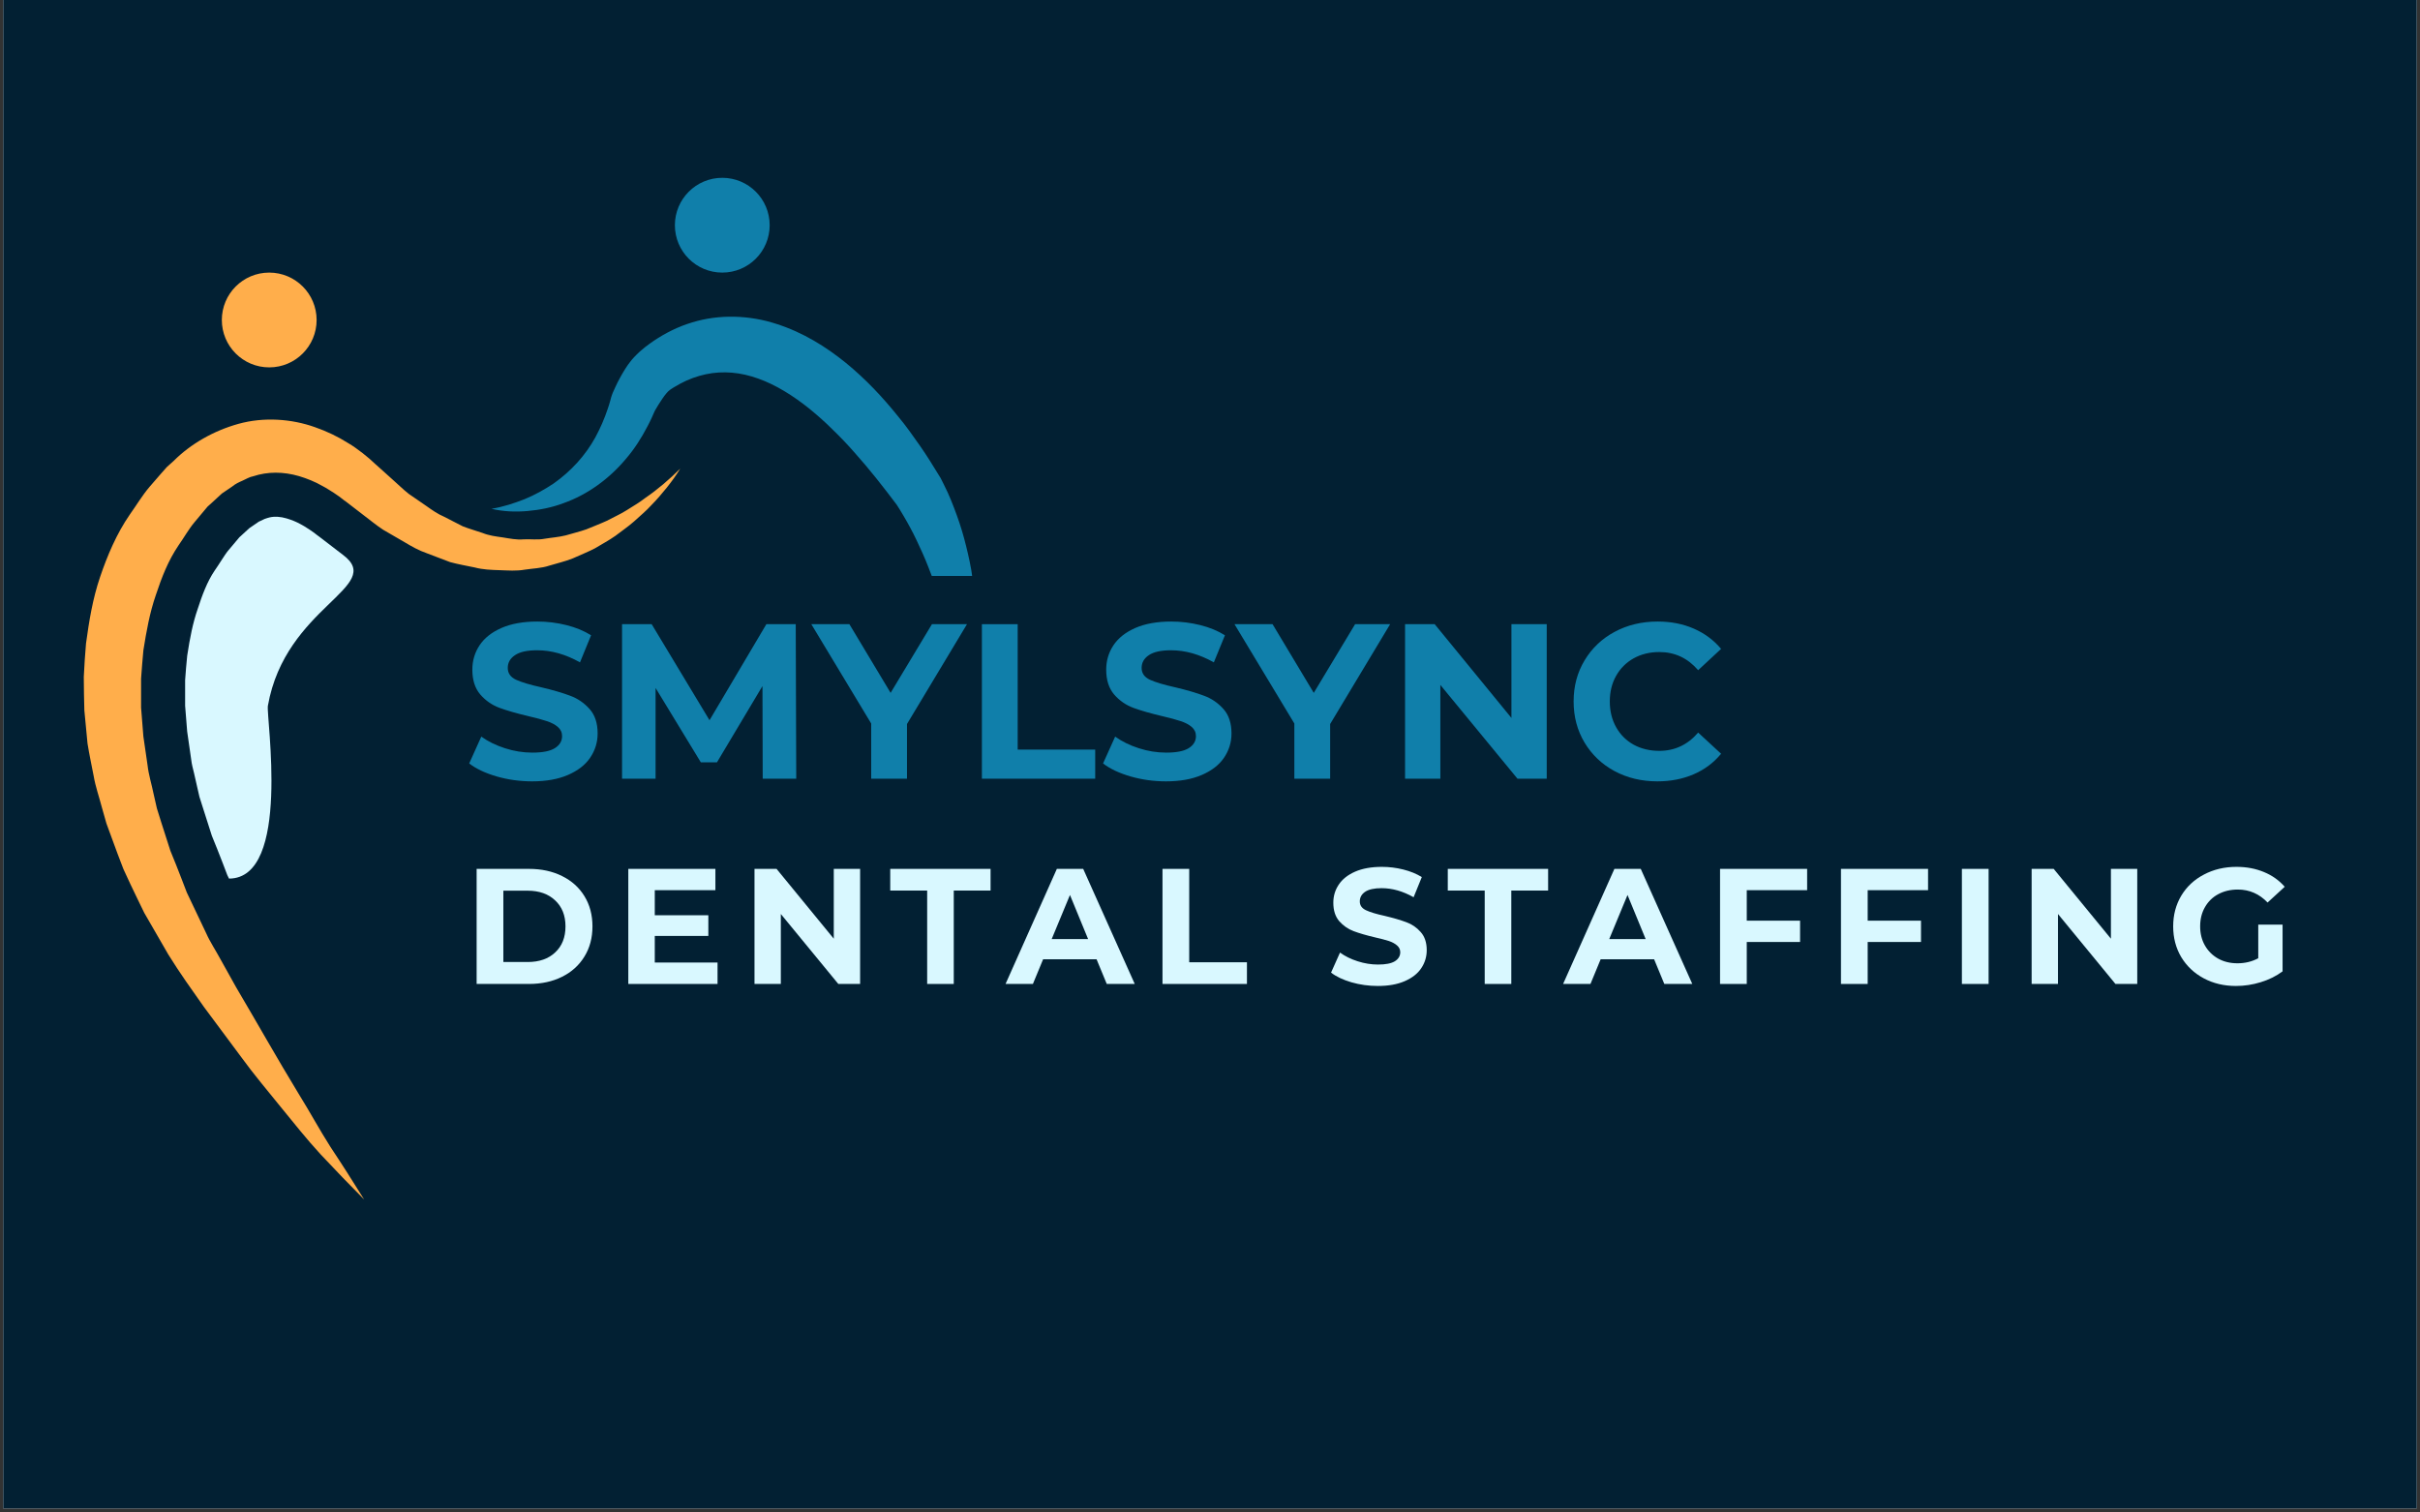 <svg xmlns="http://www.w3.org/2000/svg" xmlns:xlink="http://www.w3.org/1999/xlink" width="400" zoomAndPan="magnify" viewBox="0 0 300 187.5" height="250" preserveAspectRatio="xMidYMid meet" version="1.0"><rect x="0" y="0" width="300" height="187.5" fill="#333333" stroke="none"/><defs><g/><clipPath id="eb2c9c799c"><path d="M 0.398 0 L 299.602 0 L 299.602 187 L 0.398 187 Z M 0.398 0 " clip-rule="nonzero"/></clipPath><clipPath id="03af7f0495"><path d="M 60 39 L 122 39 L 122 90 L 60 90 Z M 60 39 " clip-rule="nonzero"/></clipPath><clipPath id="2806a29092"><path d="M 3.082 57.902 L 112.648 33.723 L 133.766 129.406 L 24.199 153.59 Z M 3.082 57.902 " clip-rule="nonzero"/></clipPath><clipPath id="d45be1a04f"><path d="M 3.082 57.902 L 112.648 33.723 L 133.766 129.406 L 24.199 153.59 Z M 3.082 57.902 " clip-rule="nonzero"/></clipPath><clipPath id="5ce26827e5"><path d="M 22 64 L 44 64 L 44 109 L 22 109 Z M 22 64 " clip-rule="nonzero"/></clipPath><clipPath id="190d0e2677"><path d="M 3.082 57.902 L 112.648 33.723 L 133.766 129.406 L 24.199 153.59 Z M 3.082 57.902 " clip-rule="nonzero"/></clipPath><clipPath id="a087937ce7"><path d="M 3.082 57.902 L 112.648 33.723 L 133.766 129.406 L 24.199 153.59 Z M 3.082 57.902 " clip-rule="nonzero"/></clipPath><clipPath id="fcf47a43dc"><path d="M 10 52 L 85 52 L 85 149 L 10 149 Z M 10 52 " clip-rule="nonzero"/></clipPath><clipPath id="58a420d672"><path d="M 3.082 57.902 L 112.648 33.723 L 133.766 129.406 L 24.199 153.59 Z M 3.082 57.902 " clip-rule="nonzero"/></clipPath><clipPath id="374b0c7b47"><path d="M 3.082 57.902 L 112.648 33.723 L 133.766 129.406 L 24.199 153.59 Z M 3.082 57.902 " clip-rule="nonzero"/></clipPath><clipPath id="012cba378b"><path d="M 72.207 71.398 L 177.98 71.398 L 177.98 118.461 L 72.207 118.461 Z M 72.207 71.398 " clip-rule="nonzero"/></clipPath><clipPath id="81238a192a"><path d="M 0.207 0.398 L 105.98 0.398 L 105.98 47.461 L 0.207 47.461 Z M 0.207 0.398 " clip-rule="nonzero"/></clipPath><clipPath id="6035514311"><rect x="0" width="106" y="0" height="48"/></clipPath><clipPath id="444c24747a"><rect x="0" width="159" y="0" height="35"/></clipPath><clipPath id="b70df0c2c5"><rect x="0" width="230" y="0" height="26"/></clipPath><clipPath id="c1c52cba1d"><path d="M 83.664 22.043 L 95.414 22.043 L 95.414 33.793 L 83.664 33.793 Z M 83.664 22.043 " clip-rule="nonzero"/></clipPath><clipPath id="560275e25f"><path d="M 89.539 22.043 C 86.293 22.043 83.664 24.676 83.664 27.918 C 83.664 31.164 86.293 33.793 89.539 33.793 C 92.785 33.793 95.414 31.164 95.414 27.918 C 95.414 24.676 92.785 22.043 89.539 22.043 Z M 89.539 22.043 " clip-rule="nonzero"/></clipPath><clipPath id="2675374fae"><path d="M 0.664 0.043 L 12.414 0.043 L 12.414 11.793 L 0.664 11.793 Z M 0.664 0.043 " clip-rule="nonzero"/></clipPath><clipPath id="f85abb0fdc"><path d="M 6.539 0.043 C 3.293 0.043 0.664 2.676 0.664 5.918 C 0.664 9.164 3.293 11.793 6.539 11.793 C 9.785 11.793 12.414 9.164 12.414 5.918 C 12.414 2.676 9.785 0.043 6.539 0.043 Z M 6.539 0.043 " clip-rule="nonzero"/></clipPath><clipPath id="f219b7a15f"><rect x="0" width="13" y="0" height="12"/></clipPath><clipPath id="a0fc520741"><path d="M 27.5 33.793 L 39.25 33.793 L 39.25 45.543 L 27.5 45.543 Z M 27.5 33.793 " clip-rule="nonzero"/></clipPath><clipPath id="fe6f9844b4"><path d="M 33.375 33.793 C 30.129 33.793 27.5 36.426 27.5 39.668 C 27.5 42.914 30.129 45.543 33.375 45.543 C 36.621 45.543 39.25 42.914 39.25 39.668 C 39.25 36.426 36.621 33.793 33.375 33.793 Z M 33.375 33.793 " clip-rule="nonzero"/></clipPath><clipPath id="c1e45ccb74"><path d="M 0.5 0.793 L 12.25 0.793 L 12.25 12.543 L 0.5 12.543 Z M 0.5 0.793 " clip-rule="nonzero"/></clipPath><clipPath id="758765df81"><path d="M 6.375 0.793 C 3.129 0.793 0.5 3.426 0.5 6.668 C 0.5 9.914 3.129 12.543 6.375 12.543 C 9.621 12.543 12.25 9.914 12.25 6.668 C 12.25 3.426 9.621 0.793 6.375 0.793 Z M 6.375 0.793 " clip-rule="nonzero"/></clipPath><clipPath id="61caa33ce7"><rect x="0" width="13" y="0" height="13"/></clipPath></defs><g clip-path="url(#eb2c9c799c)"><path fill="#ffffff" d="M 0.398 0 L 299.602 0 L 299.602 187 L 0.398 187 Z M 0.398 0 " fill-opacity="1" fill-rule="nonzero"/><path fill="#022033" d="M 0.398 0 L 299.602 0 L 299.602 187 L 0.398 187 Z M 0.398 0 " fill-opacity="1" fill-rule="nonzero"/></g><g clip-path="url(#03af7f0495)"><g clip-path="url(#2806a29092)"><g clip-path="url(#d45be1a04f)"><path fill="#107faa" d="M 60.926 63.074 C 62.371 62.84 63.727 62.391 65.035 61.879 C 66.328 61.348 67.527 60.672 68.637 59.934 C 70.828 58.383 72.582 56.438 73.809 54.211 C 74.414 53.086 74.926 51.922 75.332 50.703 C 75.434 50.395 75.539 50.102 75.621 49.785 L 75.746 49.32 L 75.816 49.09 L 75.852 48.98 L 75.953 48.715 L 76.281 47.988 L 76.547 47.43 C 76.738 47.062 76.93 46.695 77.145 46.328 C 77.59 45.586 78.004 44.863 78.906 43.973 C 79.098 43.77 79.426 43.484 79.52 43.41 L 79.973 43.031 C 80.344 42.738 80.695 42.496 81.039 42.254 C 82.473 41.293 84.055 40.492 85.766 39.98 C 89.184 38.918 92.98 39.078 96.254 40.156 C 99.559 41.211 102.391 42.988 104.859 44.984 C 107.328 47.004 109.449 49.27 111.355 51.645 C 112.328 52.812 113.199 54.055 114.062 55.285 C 114.922 56.516 115.703 57.793 116.48 59.062 L 116.617 59.281 L 116.625 59.301 C 116.844 59.734 117.215 60.477 117.488 61.062 C 117.773 61.684 118.023 62.316 118.266 62.945 C 118.75 64.211 119.184 65.484 119.527 66.77 C 119.871 68.062 120.176 69.355 120.406 70.664 C 120.609 71.969 120.797 73.273 120.902 74.586 C 120.98 75.234 121.008 75.891 121.035 76.547 C 121.07 77.195 121.113 77.848 121.078 78.504 C 121.055 79.812 121.023 81.109 120.898 82.402 C 120.816 83.691 120.57 84.965 120.375 86.234 C 120.301 86.871 120.121 87.496 119.973 88.121 L 119.504 89.984 C 119.328 88.703 119.238 87.445 119.062 86.195 L 118.801 84.34 C 118.738 83.723 118.574 83.105 118.484 82.5 C 118.305 81.277 118.027 80.066 117.758 78.875 C 117.637 78.273 117.434 77.691 117.312 77.098 C 117.164 76.508 117.023 75.918 116.832 75.336 C 116.504 74.168 116.109 73.031 115.703 71.902 C 115.266 70.781 114.859 69.668 114.367 68.578 C 113.879 67.5 113.395 66.434 112.832 65.406 C 112.566 64.895 112.266 64.391 111.98 63.898 C 111.676 63.367 111.441 63.008 111.027 62.355 L 111.176 62.586 C 109.5 60.363 107.801 58.188 105.988 56.164 C 105.102 55.145 104.172 54.172 103.215 53.25 C 102.277 52.309 101.297 51.449 100.297 50.633 C 98.289 49.035 96.168 47.703 94 46.934 C 91.832 46.148 89.641 45.941 87.492 46.398 C 86.418 46.629 85.348 47.012 84.328 47.562 L 83.598 47.98 C 83.5 48.027 83.332 48.148 83.184 48.242 C 82.977 48.375 83.051 48.34 82.988 48.391 C 82.832 48.473 82.422 48.961 82.109 49.43 C 81.938 49.672 81.781 49.934 81.613 50.191 L 81.234 50.828 L 81.203 50.891 L 81.188 50.926 L 81.18 50.934 C 81.203 50.883 81.121 51.082 81.223 50.82 L 81.164 50.957 L 81.039 51.23 L 80.797 51.781 C 80.637 52.145 80.449 52.496 80.266 52.855 C 79.527 54.277 78.656 55.652 77.594 56.883 C 75.523 59.363 72.82 61.328 69.867 62.371 C 68.406 62.922 66.883 63.223 65.375 63.352 C 63.871 63.484 62.355 63.414 60.926 63.074 Z M 60.926 63.074 " fill-opacity="1" fill-rule="nonzero"/></g></g></g><g clip-path="url(#5ce26827e5)"><g clip-path="url(#190d0e2677)"><g clip-path="url(#a087937ce7)"><path fill="#d9f8ff" d="M 42.547 68.809 C 42.301 68.621 39.516 66.484 39.516 66.484 L 39.512 66.492 L 38.844 65.98 L 38.363 65.648 L 38.02 65.43 C 37.848 65.324 37.684 65.203 37.508 65.117 L 37.266 64.984 C 36.777 64.707 36.191 64.465 35.527 64.266 C 34.773 64.043 34.062 64 33.441 64.137 C 33.328 64.16 33.223 64.191 33.117 64.227 L 32.805 64.332 C 32.586 64.441 32.441 64.508 32.297 64.574 C 32.207 64.609 32.148 64.641 32.094 64.664 L 30.914 65.473 L 29.672 66.609 L 28.281 68.262 C 28.059 68.523 27.762 68.988 27.441 69.477 C 27.168 69.906 26.887 70.34 26.602 70.746 C 25.684 72.098 25.047 73.824 24.512 75.48 C 23.906 77.223 23.547 79.055 23.207 81.285 C 23.109 82.293 23.016 83.301 22.949 84.316 L 22.949 87.492 L 23.203 90.68 L 23.719 94.27 C 23.762 94.68 23.902 95.246 24.055 95.844 C 24.176 96.344 24.293 96.848 24.395 97.348 L 24.723 98.777 L 25.215 100.328 L 26.258 103.594 C 26.715 104.711 27.164 105.836 27.602 106.973 L 28.176 108.48 L 28.391 108.918 C 36.129 108.898 32.977 88.836 33.207 87.504 C 35.375 75.148 47.781 72.762 42.547 68.809 Z M 42.547 68.809 " fill-opacity="1" fill-rule="nonzero"/></g></g></g><g clip-path="url(#fcf47a43dc)"><g clip-path="url(#58a420d672)"><g clip-path="url(#374b0c7b47)"><path fill="#ffae4b" d="M 84.324 58.098 C 83.828 58.918 83.262 59.691 82.664 60.445 C 82.055 61.195 81.434 61.93 80.754 62.617 C 80.098 63.344 79.344 63.957 78.625 64.621 C 77.891 65.273 77.078 65.816 76.297 66.422 C 75.488 66.992 74.605 67.461 73.75 67.977 C 72.867 68.434 71.93 68.805 71.004 69.223 C 70.074 69.598 69.074 69.82 68.094 70.121 C 67.117 70.449 66.07 70.465 65.047 70.621 C 64.02 70.805 62.988 70.719 61.949 70.684 C 60.902 70.652 59.855 70.617 58.855 70.348 C 57.848 70.133 56.805 69.961 55.801 69.684 L 52.906 68.582 C 51.91 68.242 51.031 67.738 50.156 67.215 L 47.496 65.672 C 46.645 65.117 45.879 64.469 45.07 63.863 L 42.664 62.012 L 42.836 62.16 L 42.062 61.562 L 41.387 61.098 C 40.914 60.809 40.461 60.496 39.984 60.254 C 39.043 59.711 38.062 59.324 37.082 59.027 C 35.125 58.457 33.184 58.449 31.387 59.043 C 30.926 59.121 30.5 59.395 30.059 59.59 C 29.617 59.781 29.18 59.984 28.773 60.32 L 27.508 61.18 L 26.324 62.27 L 25.73 62.805 L 25.188 63.453 L 24.105 64.746 C 23.383 65.609 22.805 66.656 22.133 67.605 C 20.852 69.496 20.047 71.562 19.316 73.777 C 18.559 75.961 18.145 78.285 17.777 80.605 C 17.672 81.777 17.566 82.957 17.488 84.137 L 17.488 87.707 L 17.773 91.289 L 18.293 94.871 C 18.426 96.066 18.805 97.238 19.043 98.426 L 19.449 100.211 L 19.996 101.961 L 21.121 105.465 C 21.59 106.605 22.051 107.75 22.492 108.906 L 23.16 110.645 L 23.961 112.328 L 25.566 115.703 C 26.012 116.719 26.793 117.91 27.379 119 L 29.262 122.375 C 31.848 126.746 34.344 131.199 37.016 135.586 C 38.371 137.758 39.602 140.047 40.977 142.199 C 42.387 144.32 43.766 146.488 45.148 148.707 C 43.344 146.883 41.539 145.023 39.758 143.117 C 37.988 141.199 36.398 139.176 34.758 137.176 C 33.133 135.16 31.453 133.18 29.926 131.074 L 25.266 124.809 C 23.758 122.668 22.328 120.684 20.875 118.344 L 18.887 114.902 L 17.887 113.172 L 17.016 111.379 C 16.426 110.176 15.863 108.965 15.305 107.75 C 14.805 106.504 14.359 105.234 13.887 103.973 L 13.191 102.074 L 12.637 100.121 C 12.297 98.809 11.836 97.531 11.609 96.184 C 11.355 94.848 11.062 93.508 10.848 92.16 L 10.457 88.055 C 10.402 86.676 10.41 85.297 10.387 83.914 C 10.449 82.527 10.547 81.137 10.664 79.758 C 11.043 77 11.488 74.223 12.406 71.531 C 13.301 68.887 14.461 66.141 16.094 63.785 C 16.918 62.633 17.617 61.438 18.551 60.34 L 19.977 58.695 L 20.695 57.887 L 21.531 57.137 C 23.613 55.051 26.465 53.402 29.562 52.543 C 32.703 51.672 36.133 51.918 39.047 52.957 C 40.508 53.465 41.891 54.125 43.145 54.922 C 43.793 55.293 44.383 55.738 44.973 56.188 L 45.824 56.887 C 46.105 57.137 46.387 57.387 46.523 57.527 L 46.699 57.68 L 48.676 59.457 C 49.348 60.039 49.98 60.684 50.676 61.227 L 52.832 62.711 C 53.551 63.223 54.27 63.73 55.062 64.062 L 57.379 65.25 C 58.172 65.562 59.004 65.785 59.816 66.07 C 60.629 66.398 61.473 66.504 62.324 66.621 C 63.172 66.758 64.031 66.941 64.895 66.863 C 65.754 66.812 66.645 66.957 67.508 66.789 C 68.363 66.645 69.258 66.59 70.117 66.375 C 70.973 66.117 71.848 65.918 72.695 65.617 C 73.531 65.266 74.379 64.949 75.215 64.566 C 76.016 64.133 76.875 63.762 77.652 63.273 C 78.43 62.77 79.25 62.316 79.98 61.738 C 81.535 60.676 82.969 59.441 84.324 58.098 Z M 84.324 58.098 " fill-opacity="1" fill-rule="nonzero"/></g></g></g><g clip-path="url(#012cba378b)"><g transform="matrix(1, 0, 0, 1, 72, 71)"><g clip-path="url(#6035514311)"><g clip-path="url(#81238a192a)"><path fill="#022033" d="M 0.207 0.398 L 105.914 0.398 L 105.914 47.461 L 0.207 47.461 Z M 0.207 0.398 " fill-opacity="1" fill-rule="nonzero"/></g></g></g></g><g transform="matrix(1, 0, 0, 1, 57, 70)"><g clip-path="url(#444c24747a)"><g fill="#107faa" fill-opacity="1"><g transform="translate(0.399, 26.535)"><g><path d="M 8.562 0.328 C 7.051 0.328 5.586 0.125 4.172 -0.281 C 2.754 -0.695 1.617 -1.234 0.766 -1.891 L 2.266 -5.219 C 3.086 -4.625 4.062 -4.145 5.188 -3.781 C 6.32 -3.414 7.457 -3.234 8.594 -3.234 C 9.852 -3.234 10.781 -3.414 11.375 -3.781 C 11.977 -4.156 12.281 -4.656 12.281 -5.281 C 12.281 -5.738 12.102 -6.117 11.75 -6.422 C 11.395 -6.723 10.938 -6.961 10.375 -7.141 C 9.82 -7.328 9.07 -7.531 8.125 -7.75 C 6.664 -8.094 5.469 -8.438 4.531 -8.781 C 3.602 -9.125 2.805 -9.676 2.141 -10.438 C 1.484 -11.207 1.156 -12.234 1.156 -13.516 C 1.156 -14.629 1.453 -15.633 2.047 -16.531 C 2.648 -17.438 3.555 -18.156 4.766 -18.688 C 5.984 -19.219 7.469 -19.484 9.219 -19.484 C 10.438 -19.484 11.629 -19.336 12.797 -19.047 C 13.973 -18.754 15 -18.332 15.875 -17.781 L 14.5 -14.422 C 12.727 -15.422 10.957 -15.922 9.188 -15.922 C 7.945 -15.922 7.031 -15.719 6.438 -15.312 C 5.844 -14.914 5.547 -14.391 5.547 -13.734 C 5.547 -13.078 5.891 -12.586 6.578 -12.266 C 7.266 -11.953 8.312 -11.641 9.719 -11.328 C 11.176 -10.984 12.367 -10.633 13.297 -10.281 C 14.223 -9.938 15.02 -9.391 15.688 -8.641 C 16.352 -7.898 16.688 -6.891 16.688 -5.609 C 16.688 -4.516 16.379 -3.516 15.766 -2.609 C 15.16 -1.711 14.242 -1 13.016 -0.469 C 11.797 0.062 10.312 0.328 8.562 0.328 Z M 8.562 0.328 "/></g></g></g><g fill="#107faa" fill-opacity="1"><g transform="translate(17.848, 26.535)"><g><path d="M 19.703 0 L 19.672 -11.484 L 14.031 -2.031 L 12.031 -2.031 L 6.422 -11.25 L 6.422 0 L 2.266 0 L 2.266 -19.156 L 5.938 -19.156 L 13.109 -7.25 L 20.156 -19.156 L 23.797 -19.156 L 23.859 0 Z M 19.703 0 "/></g></g></g><g fill="#107faa" fill-opacity="1"><g transform="translate(43.968, 26.535)"><g><path d="M 11.469 -6.781 L 11.469 0 L 7.031 0 L 7.031 -6.844 L -0.391 -19.156 L 4.328 -19.156 L 9.438 -10.641 L 14.562 -19.156 L 18.906 -19.156 Z M 11.469 -6.781 "/></g></g></g><g fill="#107faa" fill-opacity="1"><g transform="translate(62.457, 26.535)"><g><path d="M 2.266 -19.156 L 6.703 -19.156 L 6.703 -3.609 L 16.312 -3.609 L 16.312 0 L 2.266 0 Z M 2.266 -19.156 "/></g></g></g><g fill="#107faa" fill-opacity="1"><g transform="translate(78.977, 26.535)"><g><path d="M 8.562 0.328 C 7.051 0.328 5.586 0.125 4.172 -0.281 C 2.754 -0.695 1.617 -1.234 0.766 -1.891 L 2.266 -5.219 C 3.086 -4.625 4.062 -4.145 5.188 -3.781 C 6.32 -3.414 7.457 -3.234 8.594 -3.234 C 9.852 -3.234 10.781 -3.414 11.375 -3.781 C 11.977 -4.156 12.281 -4.656 12.281 -5.281 C 12.281 -5.738 12.102 -6.117 11.75 -6.422 C 11.395 -6.723 10.938 -6.961 10.375 -7.141 C 9.82 -7.328 9.07 -7.531 8.125 -7.75 C 6.664 -8.094 5.469 -8.438 4.531 -8.781 C 3.602 -9.125 2.805 -9.676 2.141 -10.438 C 1.484 -11.207 1.156 -12.234 1.156 -13.516 C 1.156 -14.629 1.453 -15.633 2.047 -16.531 C 2.648 -17.438 3.555 -18.156 4.766 -18.688 C 5.984 -19.219 7.469 -19.484 9.219 -19.484 C 10.438 -19.484 11.629 -19.336 12.797 -19.047 C 13.973 -18.754 15 -18.332 15.875 -17.781 L 14.5 -14.422 C 12.727 -15.422 10.957 -15.922 9.188 -15.922 C 7.945 -15.922 7.031 -15.719 6.438 -15.312 C 5.844 -14.914 5.547 -14.391 5.547 -13.734 C 5.547 -13.078 5.891 -12.586 6.578 -12.266 C 7.266 -11.953 8.312 -11.641 9.719 -11.328 C 11.176 -10.984 12.367 -10.633 13.297 -10.281 C 14.223 -9.938 15.02 -9.391 15.688 -8.641 C 16.352 -7.898 16.688 -6.891 16.688 -5.609 C 16.688 -4.516 16.379 -3.516 15.766 -2.609 C 15.16 -1.711 14.242 -1 13.016 -0.469 C 11.797 0.062 10.312 0.328 8.562 0.328 Z M 8.562 0.328 "/></g></g></g><g fill="#107faa" fill-opacity="1"><g transform="translate(96.426, 26.535)"><g><path d="M 11.469 -6.781 L 11.469 0 L 7.031 0 L 7.031 -6.844 L -0.391 -19.156 L 4.328 -19.156 L 9.438 -10.641 L 14.562 -19.156 L 18.906 -19.156 Z M 11.469 -6.781 "/></g></g></g><g fill="#107faa" fill-opacity="1"><g transform="translate(114.915, 26.535)"><g><path d="M 19.828 -19.156 L 19.828 0 L 16.203 0 L 6.641 -11.625 L 6.641 0 L 2.266 0 L 2.266 -19.156 L 5.938 -19.156 L 15.453 -7.531 L 15.453 -19.156 Z M 19.828 -19.156 "/></g></g></g><g fill="#107faa" fill-opacity="1"><g transform="translate(137.015, 26.535)"><g><path d="M 11.438 0.328 C 9.488 0.328 7.723 -0.094 6.141 -0.938 C 4.566 -1.789 3.328 -2.969 2.422 -4.469 C 1.516 -5.977 1.062 -7.68 1.062 -9.578 C 1.062 -11.473 1.516 -13.172 2.422 -14.672 C 3.328 -16.18 4.566 -17.359 6.141 -18.203 C 7.723 -19.055 9.5 -19.484 11.469 -19.484 C 13.125 -19.484 14.617 -19.191 15.953 -18.609 C 17.297 -18.023 18.426 -17.188 19.344 -16.094 L 16.5 -13.453 C 15.207 -14.953 13.602 -15.703 11.688 -15.703 C 10.5 -15.703 9.438 -15.441 8.5 -14.922 C 7.57 -14.398 6.848 -13.676 6.328 -12.75 C 5.805 -11.82 5.547 -10.766 5.547 -9.578 C 5.547 -8.391 5.805 -7.328 6.328 -6.391 C 6.848 -5.461 7.57 -4.738 8.5 -4.219 C 9.438 -3.707 10.5 -3.453 11.688 -3.453 C 13.602 -3.453 15.207 -4.207 16.5 -5.719 L 19.344 -3.094 C 18.426 -1.977 17.289 -1.129 15.938 -0.547 C 14.594 0.035 13.094 0.328 11.438 0.328 Z M 11.438 0.328 "/></g></g></g></g></g><g transform="matrix(1, 0, 0, 1, 57, 103)"><g clip-path="url(#b70df0c2c5)"><g fill="#d9f8ff" fill-opacity="1"><g transform="translate(0.399, 18.979)"><g><path d="M 1.688 -14.266 L 8.172 -14.266 C 9.723 -14.266 11.094 -13.969 12.281 -13.375 C 13.469 -12.789 14.391 -11.961 15.047 -10.891 C 15.711 -9.816 16.047 -8.566 16.047 -7.141 C 16.047 -5.711 15.711 -4.461 15.047 -3.391 C 14.391 -2.316 13.469 -1.484 12.281 -0.891 C 11.094 -0.297 9.723 0 8.172 0 L 1.688 0 Z M 8.016 -2.719 C 9.441 -2.719 10.578 -3.113 11.422 -3.906 C 12.273 -4.695 12.703 -5.773 12.703 -7.141 C 12.703 -8.492 12.273 -9.566 11.422 -10.359 C 10.578 -11.16 9.441 -11.562 8.016 -11.562 L 5 -11.562 L 5 -2.719 Z M 8.016 -2.719 "/></g></g></g><g fill="#d9f8ff" fill-opacity="1"><g transform="translate(19.202, 18.979)"><g><path d="M 12.75 -2.656 L 12.75 0 L 1.688 0 L 1.688 -14.266 L 12.484 -14.266 L 12.484 -11.625 L 4.969 -11.625 L 4.969 -8.516 L 11.609 -8.516 L 11.609 -5.953 L 4.969 -5.953 L 4.969 -2.656 Z M 12.75 -2.656 "/></g></g></g><g fill="#d9f8ff" fill-opacity="1"><g transform="translate(34.845, 18.979)"><g><path d="M 14.781 -14.266 L 14.781 0 L 12.078 0 L 4.953 -8.672 L 4.953 0 L 1.688 0 L 1.688 -14.266 L 4.422 -14.266 L 11.516 -5.609 L 11.516 -14.266 Z M 14.781 -14.266 "/></g></g></g><g fill="#d9f8ff" fill-opacity="1"><g transform="translate(53.282, 18.979)"><g><path d="M 4.656 -11.578 L 0.078 -11.578 L 0.078 -14.266 L 12.516 -14.266 L 12.516 -11.578 L 7.953 -11.578 L 7.953 0 L 4.656 0 Z M 4.656 -11.578 "/></g></g></g><g fill="#d9f8ff" fill-opacity="1"><g transform="translate(67.843, 18.979)"><g><path d="M 11.094 -3.062 L 4.469 -3.062 L 3.203 0 L -0.188 0 L 6.172 -14.266 L 9.438 -14.266 L 15.828 0 L 12.359 0 Z M 10.047 -5.562 L 7.797 -11.031 L 5.531 -5.562 Z M 10.047 -5.562 "/></g></g></g><g fill="#d9f8ff" fill-opacity="1"><g transform="translate(85.423, 18.979)"><g><path d="M 1.688 -14.266 L 5 -14.266 L 5 -2.688 L 12.156 -2.688 L 12.156 0 L 1.688 0 Z M 1.688 -14.266 "/></g></g></g><g fill="#d9f8ff" fill-opacity="1"><g transform="translate(99.7, 18.979)"><g/></g></g><g fill="#d9f8ff" fill-opacity="1"><g transform="translate(107.429, 18.979)"><g><path d="M 6.375 0.25 C 5.25 0.25 4.16 0.098 3.109 -0.203 C 2.055 -0.516 1.211 -0.914 0.578 -1.406 L 1.688 -3.891 C 2.301 -3.441 3.031 -3.082 3.875 -2.812 C 4.719 -2.539 5.562 -2.406 6.406 -2.406 C 7.344 -2.406 8.035 -2.539 8.484 -2.812 C 8.93 -3.094 9.156 -3.469 9.156 -3.938 C 9.156 -4.27 9.02 -4.551 8.75 -4.781 C 8.488 -5.008 8.148 -5.191 7.734 -5.328 C 7.316 -5.461 6.758 -5.609 6.062 -5.766 C 4.969 -6.023 4.07 -6.285 3.375 -6.547 C 2.688 -6.805 2.094 -7.219 1.594 -7.781 C 1.102 -8.352 0.859 -9.117 0.859 -10.078 C 0.859 -10.898 1.082 -11.645 1.531 -12.312 C 1.977 -12.988 2.656 -13.523 3.562 -13.922 C 4.469 -14.316 5.57 -14.516 6.875 -14.516 C 7.781 -14.516 8.664 -14.406 9.531 -14.188 C 10.406 -13.969 11.172 -13.656 11.828 -13.25 L 10.812 -10.75 C 9.488 -11.5 8.164 -11.875 6.844 -11.875 C 5.926 -11.875 5.242 -11.723 4.797 -11.422 C 4.359 -11.117 4.141 -10.723 4.141 -10.234 C 4.141 -9.742 4.395 -9.379 4.906 -9.141 C 5.414 -8.898 6.191 -8.664 7.234 -8.438 C 8.328 -8.176 9.219 -7.914 9.906 -7.656 C 10.602 -7.406 11.195 -7 11.688 -6.438 C 12.188 -5.883 12.438 -5.133 12.438 -4.188 C 12.438 -3.363 12.207 -2.613 11.75 -1.938 C 11.301 -1.27 10.617 -0.738 9.703 -0.344 C 8.797 0.051 7.688 0.25 6.375 0.25 Z M 6.375 0.25 "/></g></g></g><g fill="#d9f8ff" fill-opacity="1"><g transform="translate(122.399, 18.979)"><g><path d="M 4.656 -11.578 L 0.078 -11.578 L 0.078 -14.266 L 12.516 -14.266 L 12.516 -11.578 L 7.953 -11.578 L 7.953 0 L 4.656 0 Z M 4.656 -11.578 "/></g></g></g><g fill="#d9f8ff" fill-opacity="1"><g transform="translate(136.961, 18.979)"><g><path d="M 11.094 -3.062 L 4.469 -3.062 L 3.203 0 L -0.188 0 L 6.172 -14.266 L 9.438 -14.266 L 15.828 0 L 12.359 0 Z M 10.047 -5.562 L 7.797 -11.031 L 5.531 -5.562 Z M 10.047 -5.562 "/></g></g></g><g fill="#d9f8ff" fill-opacity="1"><g transform="translate(154.541, 18.979)"><g><path d="M 5 -11.625 L 5 -7.844 L 11.609 -7.844 L 11.609 -5.203 L 5 -5.203 L 5 0 L 1.688 0 L 1.688 -14.266 L 12.484 -14.266 L 12.484 -11.625 Z M 5 -11.625 "/></g></g></g><g fill="#d9f8ff" fill-opacity="1"><g transform="translate(169.531, 18.979)"><g><path d="M 5 -11.625 L 5 -7.844 L 11.609 -7.844 L 11.609 -5.203 L 5 -5.203 L 5 0 L 1.688 0 L 1.688 -14.266 L 12.484 -14.266 L 12.484 -11.625 Z M 5 -11.625 "/></g></g></g><g fill="#d9f8ff" fill-opacity="1"><g transform="translate(184.521, 18.979)"><g><path d="M 1.688 -14.266 L 5 -14.266 L 5 0 L 1.688 0 Z M 1.688 -14.266 "/></g></g></g><g fill="#d9f8ff" fill-opacity="1"><g transform="translate(193.168, 18.979)"><g><path d="M 14.781 -14.266 L 14.781 0 L 12.078 0 L 4.953 -8.672 L 4.953 0 L 1.688 0 L 1.688 -14.266 L 4.422 -14.266 L 11.516 -5.609 L 11.516 -14.266 Z M 14.781 -14.266 "/></g></g></g><g fill="#d9f8ff" fill-opacity="1"><g transform="translate(211.605, 18.979)"><g><path d="M 11.344 -7.359 L 14.359 -7.359 L 14.359 -1.562 C 13.578 -0.977 12.676 -0.531 11.656 -0.219 C 10.645 0.094 9.617 0.25 8.578 0.25 C 7.098 0.25 5.766 -0.066 4.578 -0.703 C 3.398 -1.336 2.473 -2.211 1.797 -3.328 C 1.129 -4.453 0.797 -5.723 0.797 -7.141 C 0.797 -8.547 1.129 -9.812 1.797 -10.938 C 2.473 -12.062 3.41 -12.938 4.609 -13.562 C 5.805 -14.195 7.148 -14.516 8.641 -14.516 C 9.891 -14.516 11.023 -14.301 12.047 -13.875 C 13.066 -13.457 13.926 -12.848 14.625 -12.047 L 12.5 -10.094 C 11.477 -11.164 10.25 -11.703 8.812 -11.703 C 7.895 -11.703 7.082 -11.508 6.375 -11.125 C 5.676 -10.75 5.129 -10.211 4.734 -9.516 C 4.336 -8.828 4.141 -8.035 4.141 -7.141 C 4.141 -6.254 4.336 -5.461 4.734 -4.766 C 5.129 -4.078 5.676 -3.535 6.375 -3.141 C 7.07 -2.754 7.867 -2.562 8.766 -2.562 C 9.711 -2.562 10.57 -2.77 11.344 -3.188 Z M 11.344 -7.359 "/></g></g></g></g></g><g clip-path="url(#c1c52cba1d)"><g clip-path="url(#560275e25f)"><g transform="matrix(1, 0, 0, 1, 83, 22)"><g clip-path="url(#f219b7a15f)"><g clip-path="url(#2675374fae)"><g clip-path="url(#f85abb0fdc)"><path fill="#107faa" d="M 0.664 0.043 L 12.414 0.043 L 12.414 11.793 L 0.664 11.793 Z M 0.664 0.043 " fill-opacity="1" fill-rule="nonzero"/></g></g></g></g></g></g><g clip-path="url(#a0fc520741)"><g clip-path="url(#fe6f9844b4)"><g transform="matrix(1, 0, 0, 1, 27, 33)"><g clip-path="url(#61caa33ce7)"><g clip-path="url(#c1e45ccb74)"><g clip-path="url(#758765df81)"><path fill="#ffae4b" d="M 0.5 0.793 L 12.25 0.793 L 12.25 12.543 L 0.5 12.543 Z M 0.5 0.793 " fill-opacity="1" fill-rule="nonzero"/></g></g></g></g></g></g></svg>